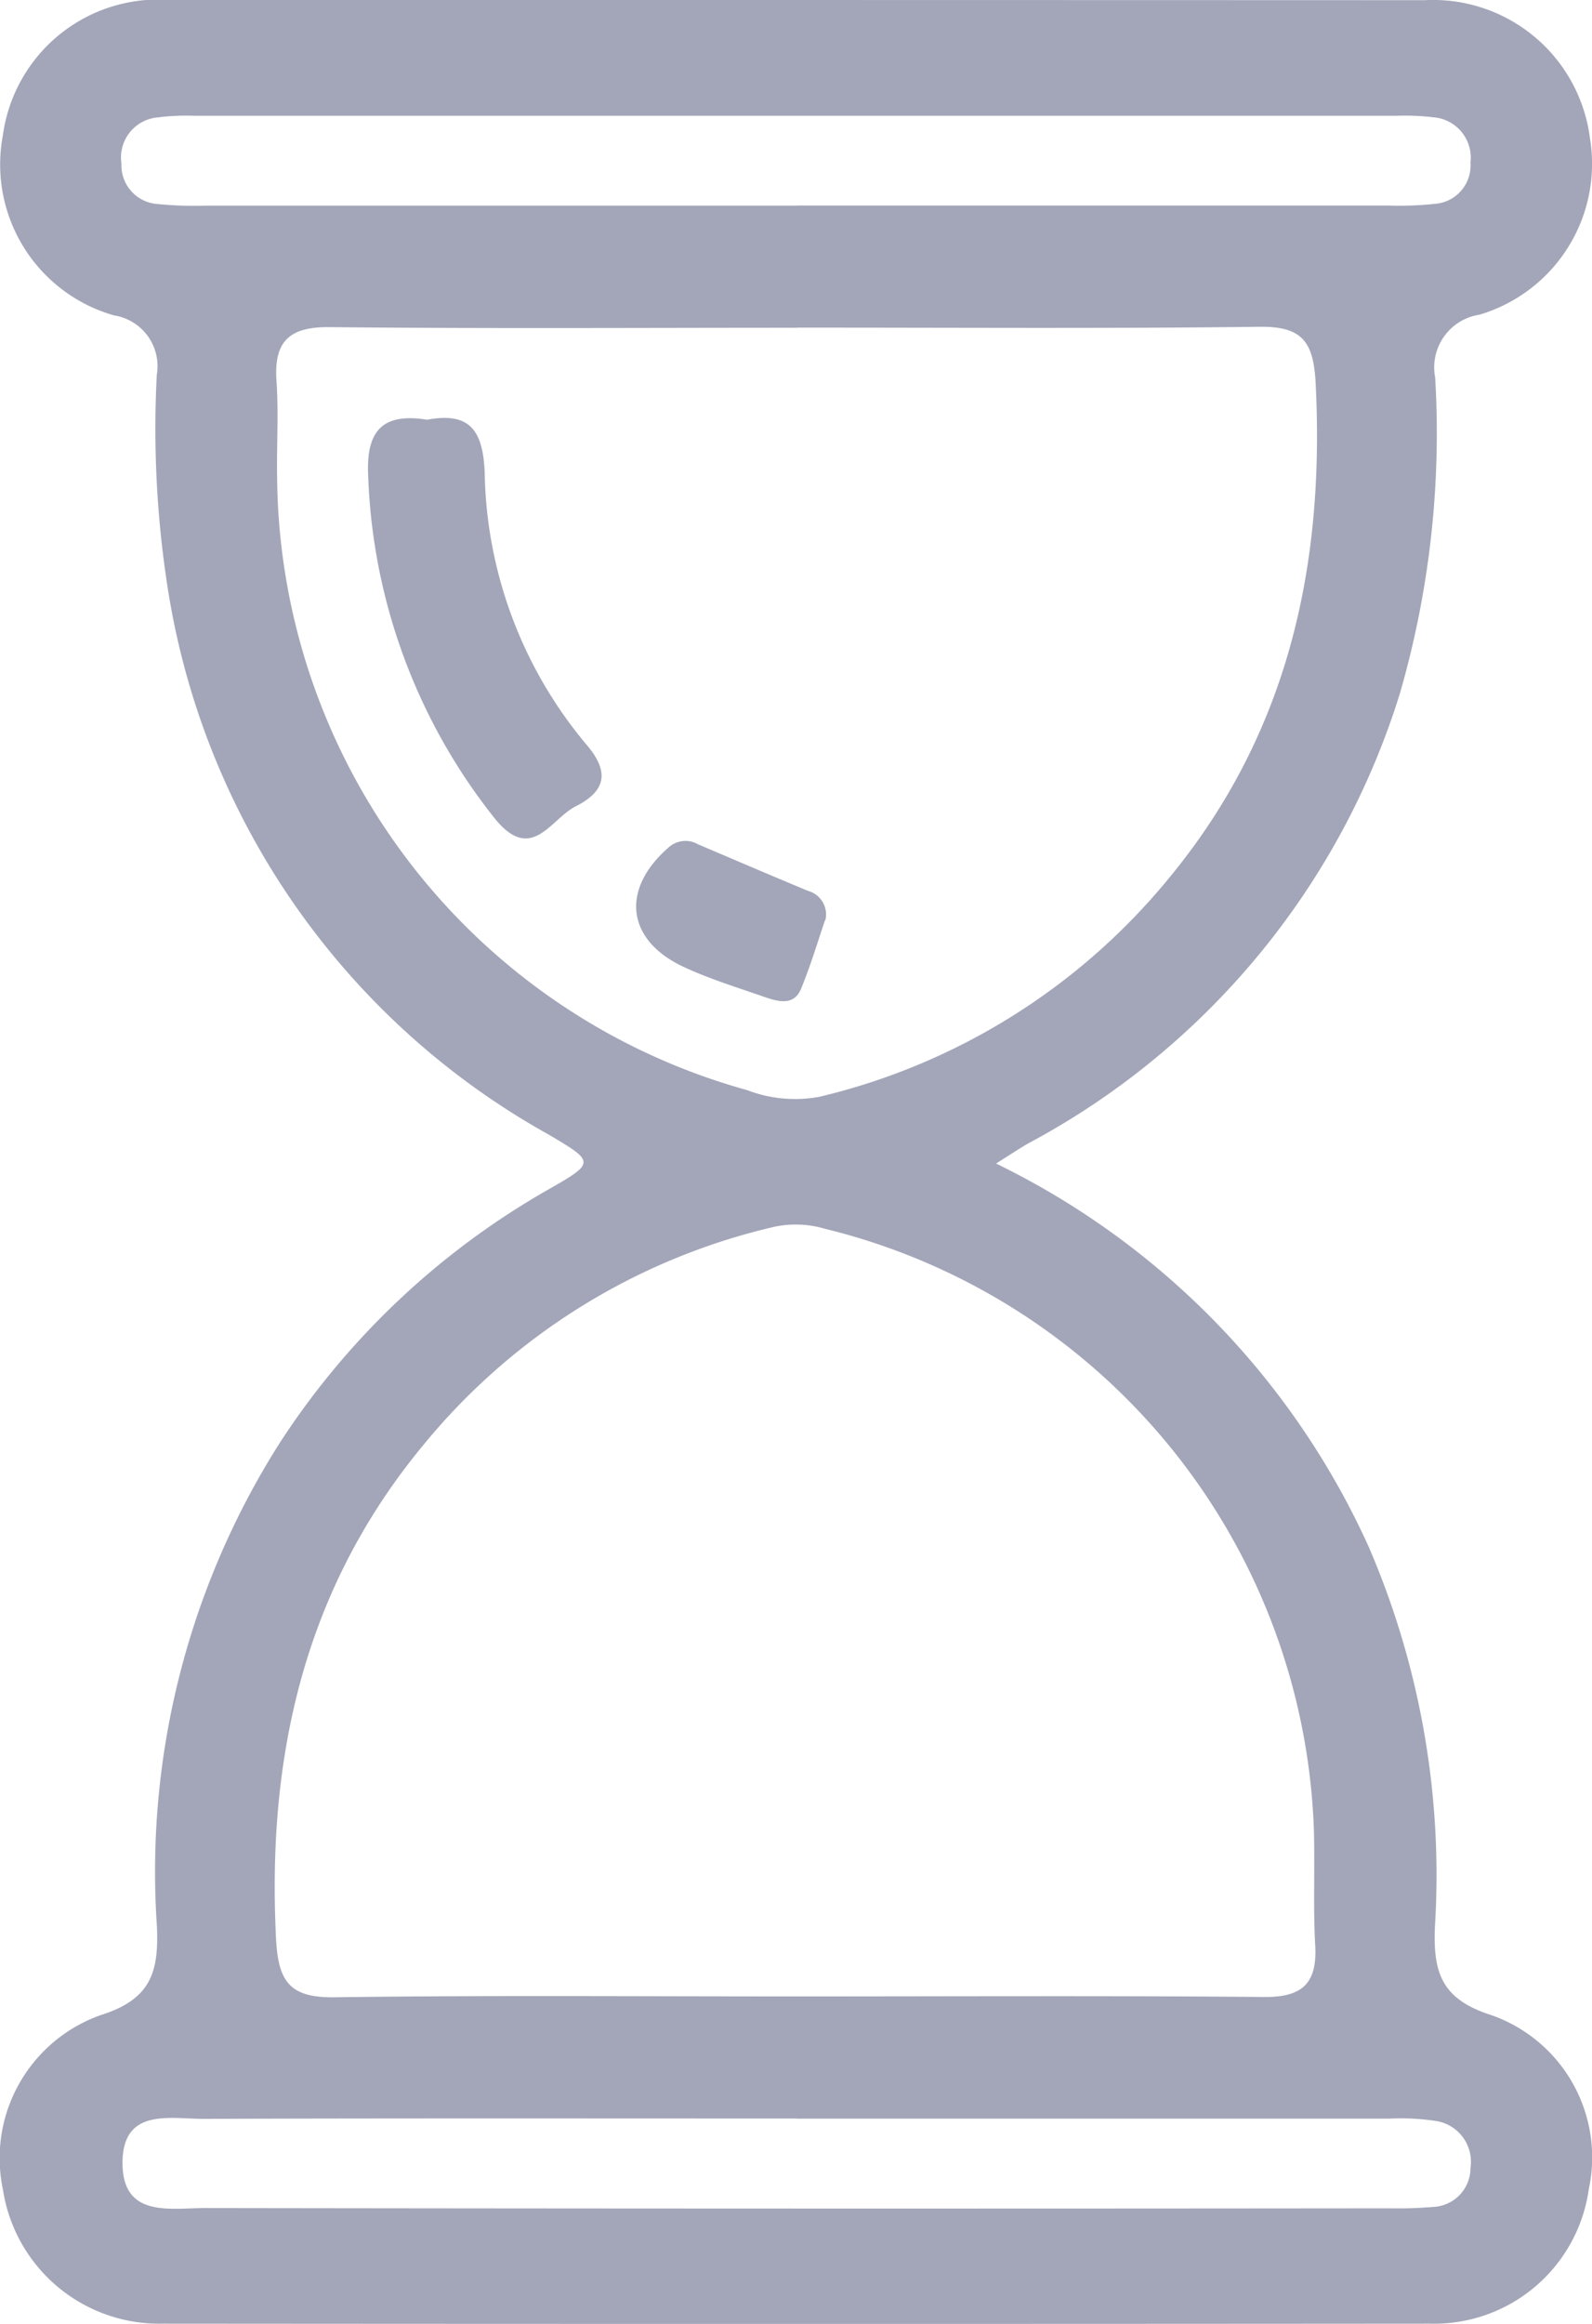 <svg xmlns="http://www.w3.org/2000/svg" xmlns:xlink="http://www.w3.org/1999/xlink" width="36.978" height="53.947" viewBox="0 0 36.978 53.947"><defs><style>.a{fill:#a3a6b9;}.b{clip-path:url(#a);}</style><clipPath id="a"><rect class="a" width="36.978" height="53.947"/></clipPath></defs><g class="b"><path class="a" d="M23.136,27.008a18.263,18.263,0,0,1,8.658,8.9,19.227,19.227,0,0,1,1.536,8.817c-.041,1.03.131,1.674,1.3,2.046a3.5,3.5,0,0,1,2.275,4.041,3.626,3.626,0,0,1-3.676,3.125q-14.74.012-29.478,0A3.671,3.671,0,0,1,.068,50.819a3.522,3.522,0,0,1,2.274-4.045c1.17-.367,1.346-1.005,1.305-2.041a18.554,18.554,0,0,1,2.871-11.27,18.114,18.114,0,0,1,6.206-5.844c1.108-.632,1.1-.646.019-1.284a17.613,17.613,0,0,1-8.85-12.708A23.955,23.955,0,0,1,3.643,8.7a1.192,1.192,0,0,0-.989-1.377A3.641,3.641,0,0,1,.067,3.147,3.643,3.643,0,0,1,3.942,0Q18.519,0,33.1.005a3.672,3.672,0,0,1,3.831,3.2,3.654,3.654,0,0,1-2.564,4.1,1.238,1.238,0,0,0-1.031,1.458,21.724,21.724,0,0,1-.82,7.337A17.822,17.822,0,0,1,23.9,26.533c-.211.119-.411.255-.763.475M18.512,46.341c3.618,0,7.235-.019,10.853.013.886.008,1.235-.316,1.185-1.2s-.005-1.791-.031-2.686A14.9,14.9,0,0,0,19.151,28.52a2.386,2.386,0,0,0-1.158-.045A14.87,14.87,0,0,0,9.836,33.54C7.075,36.871,6.2,40.753,6.412,44.988c.049,1,.31,1.387,1.355,1.373,3.581-.049,7.163-.019,10.745-.02m0-38.732c-3.618,0-7.236.023-10.853-.015-.941-.01-1.3.33-1.236,1.256.052.749,0,1.5.015,2.256a14.888,14.888,0,0,0,10.922,14.2,3.1,3.1,0,0,0,1.679.152,14.965,14.965,0,0,0,8.135-5.1c2.751-3.341,3.6-7.229,3.386-11.46-.049-.959-.307-1.324-1.3-1.312-3.581.045-7.164.018-10.746.02M18.5,4.772q6.877,0,13.754,0a7.7,7.7,0,0,0,1.072-.039.893.893,0,0,0,.83-.956A.94.94,0,0,0,33.3,2.724a5.662,5.662,0,0,0-.857-.036q-13.969,0-27.937,0a5.362,5.362,0,0,0-.857.04A.934.934,0,0,0,2.822,3.8a.9.9,0,0,0,.855.938,8.283,8.283,0,0,0,1.073.037q6.876,0,13.753,0m-.008,44.4c-4.589,0-9.179-.008-13.768.008-.781,0-1.862-.255-1.88.993-.018,1.319,1.11,1.076,1.922,1.077q13.768.021,27.536.006a9.1,9.1,0,0,0,.967-.031.906.906,0,0,0,.885-.912.958.958,0,0,0-.823-1.087,5.473,5.473,0,0,0-1.071-.051q-6.884,0-13.768,0" transform="translate(-0.001 -0.001)"/><path class="a" d="M41.081,45.115c.985-.185,1.3.237,1.34,1.223a10.078,10.078,0,0,0,2.361,6.314c.531.618.475,1.07-.241,1.433-.6.3-1.035,1.364-1.91.255a13.523,13.523,0,0,1-2.916-7.919c-.054-1.062.341-1.47,1.367-1.307" transform="translate(-31.163 -35.372)"/><path class="a" d="M73.036,92.518c-.156.453-.327,1.035-.557,1.594-.164.4-.521.305-.831.2-.639-.223-1.291-.422-1.9-.706-1.331-.619-1.462-1.8-.353-2.766a.581.581,0,0,1,.686-.08c.853.363,1.705.728,2.561,1.084a.565.565,0,0,1,.4.678" transform="translate(-53.871 -71.164)"/></g></svg>